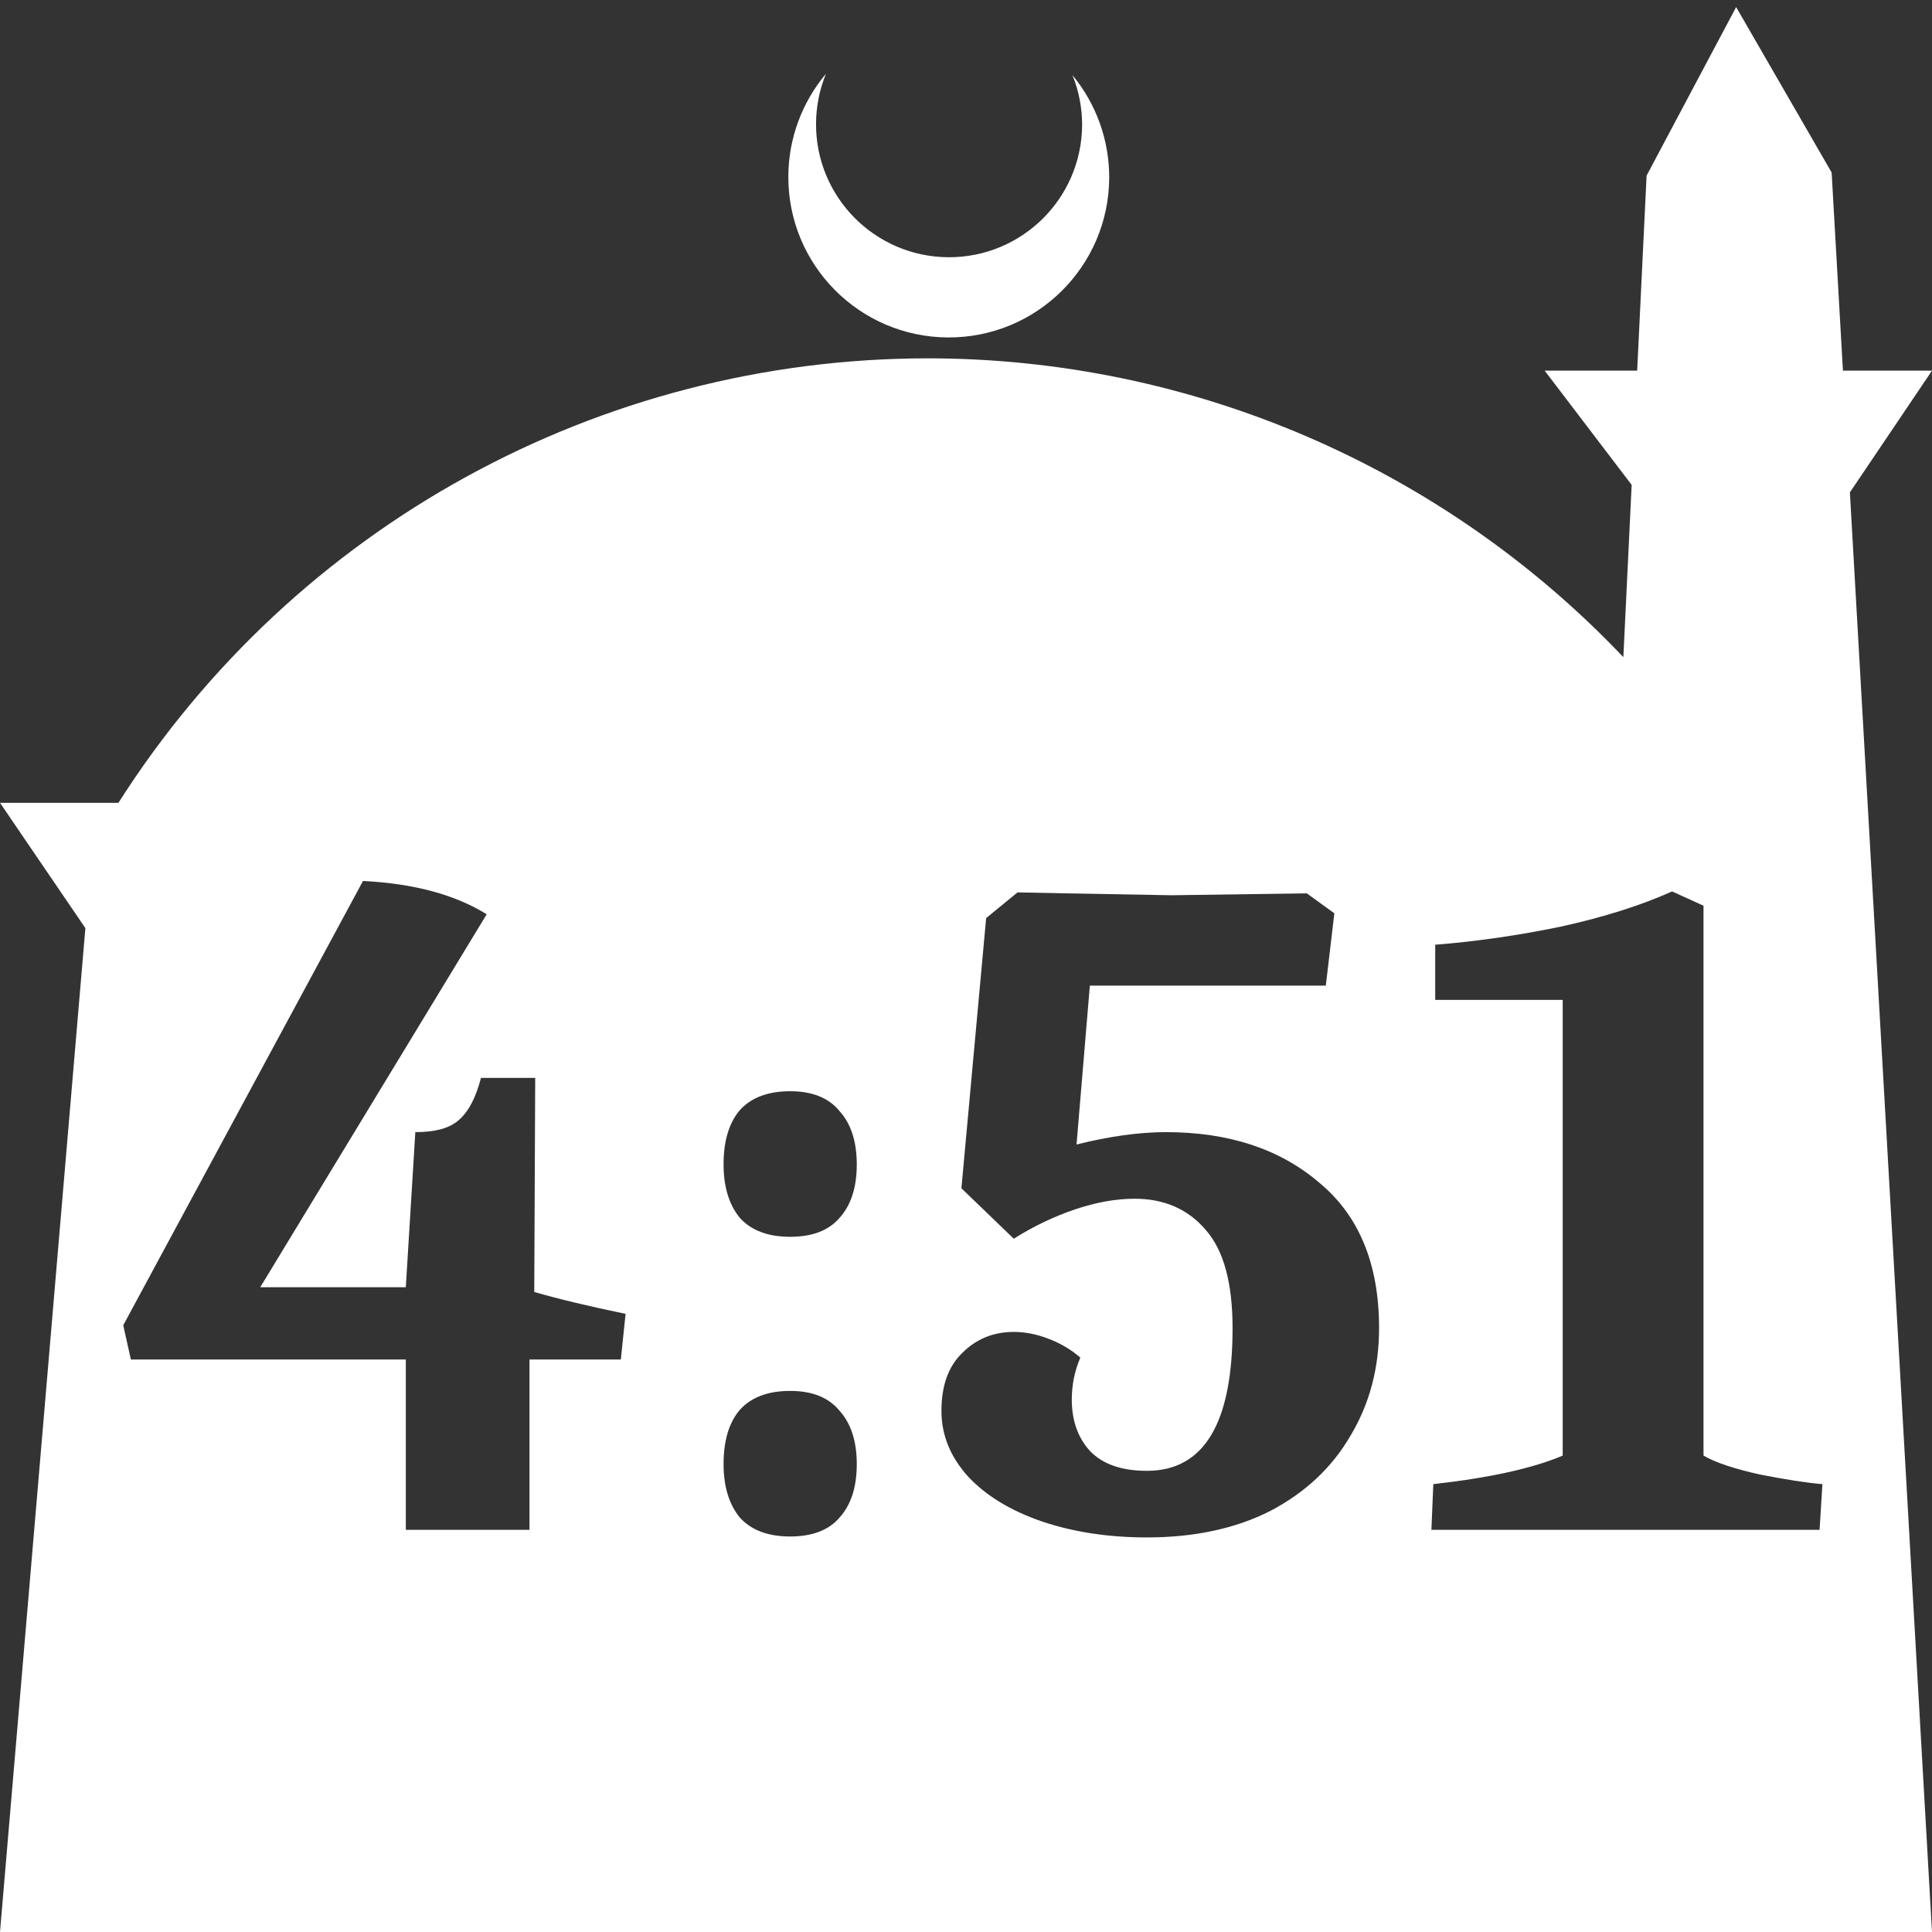 <?xml version="1.0" encoding="UTF-8" standalone="no"?>
<!-- Created with Inkscape (http://www.inkscape.org/) -->

<svg
   width="172.67mm"
   height="172.67mm"
   viewBox="0 0 172.67 172.67"
   version="1.1"
   id="svg1"
   xml:space="preserve"
   xmlns="http://www.w3.org/2000/svg"
   xmlns:svg="http://www.w3.org/2000/svg"><rect x="0" y="0" width="172.67" height="172.67" fill="#333333" stroke="none"/><defs
     id="defs1" /><g
     id="layer1"
     transform="translate(157.251,198.81)"><path
       id="path5"
       style="fill:#ffffff;fill-opacity:1;stroke-width:0.805;stroke-linecap:round;stroke-linejoin:round"
       d="M -2.086 -198.177 L -10.089 -183.113 L -10.93 -165.684 L -19.199 -165.684 L -11.423 -155.474 L -12.166 -140.079 C -28.353 -157.121 -50.824 -166.774 -74.327 -166.784 C -103.645 -166.774 -130.927 -151.792 -146.667 -127.059 L -157.251 -127.059 L -149.62 -115.86 L -157.251 -26.14 L -8.514 -26.14 L 15.419 -26.14 L 8.08 -154.802 L 15.419 -165.684 L 7.459 -165.684 L 6.449 -183.393 L -2.086 -198.177 z M -83.431 -192.216 C -85.585 -189.655 -86.775 -186.421 -86.795 -183.075 C -86.842 -175.155 -80.46 -168.697 -72.54 -168.651 C -64.621 -168.604 -58.163 -174.986 -58.117 -182.905 C -58.103 -186.26 -59.266 -189.514 -61.404 -192.1 C -60.831 -190.684 -60.537 -189.17 -60.537 -187.641 C -60.576 -181.074 -65.931 -175.782 -72.498 -175.82 C -79.065 -175.859 -84.358 -181.214 -84.319 -187.781 C -84.309 -189.303 -84.008 -190.808 -83.431 -192.216 z M -124.809 -120.074 C -120.274 -119.848 -116.589 -118.856 -113.754 -117.098 L -133.991 -83.767 L -120.982 -83.767 L -120.132 -97.627 C -118.318 -97.627 -117.014 -97.995 -116.22 -98.732 C -115.37 -99.469 -114.719 -100.716 -114.265 -102.473 L -109.418 -102.473 L -109.503 -83.342 C -107.349 -82.718 -104.628 -82.067 -101.34 -81.386 L -101.766 -77.305 L -109.928 -77.305 L -109.928 -62.085 L -120.982 -62.085 L -120.982 -77.305 L -145.555 -77.305 L -146.236 -80.366 L -124.809 -120.074 z M -7.809 -119.139 L -5.003 -117.864 L -5.003 -68.717 C -3.926 -68.093 -2.226 -67.526 0.099 -67.016 C 2.423 -66.563 4.265 -66.279 5.625 -66.166 L 5.371 -62.085 L -29.321 -62.085 L -29.151 -66.166 C -24.106 -66.733 -20.251 -67.583 -17.587 -68.717 L -17.587 -109.446 L -28.981 -109.446 L -28.981 -114.377 C -25.353 -114.66 -21.612 -115.199 -17.757 -115.993 C -13.903 -116.843 -10.587 -117.892 -7.809 -119.139 z M -66.309 -119.054 L -62.057 -118.969 C -56.049 -118.856 -52.874 -118.798 -52.534 -118.798 L -40.46 -118.969 L -37.994 -117.183 L -38.76 -110.721 L -59.847 -110.721 L -61.037 -96.521 C -58.089 -97.258 -55.425 -97.627 -53.044 -97.627 C -47.433 -97.627 -42.869 -96.124 -39.355 -93.12 C -35.784 -90.172 -33.998 -85.836 -33.998 -80.111 C -33.998 -76.54 -34.848 -73.337 -36.549 -70.503 C -38.193 -67.668 -40.573 -65.429 -43.691 -63.785 C -46.809 -62.198 -50.493 -61.405 -54.745 -61.405 C -58.202 -61.405 -61.349 -61.886 -64.183 -62.85 C -66.96 -63.814 -69.143 -65.146 -70.73 -66.846 C -72.317 -68.603 -73.111 -70.559 -73.111 -72.713 C -73.111 -74.981 -72.487 -76.71 -71.24 -77.9 C -69.993 -79.147 -68.463 -79.77 -66.649 -79.77 C -65.628 -79.77 -64.608 -79.572 -63.588 -79.176 C -62.511 -78.779 -61.547 -78.212 -60.697 -77.475 C -61.207 -76.284 -61.462 -75.037 -61.462 -73.734 C -61.462 -71.863 -60.924 -70.332 -59.847 -69.142 C -58.713 -67.952 -57.012 -67.357 -54.745 -67.357 C -49.643 -67.357 -47.092 -71.608 -47.092 -80.111 C -47.092 -84.136 -47.886 -87.055 -49.473 -88.869 C -51.06 -90.739 -53.186 -91.675 -55.85 -91.675 C -57.494 -91.675 -59.251 -91.363 -61.122 -90.739 C -62.993 -90.116 -64.835 -89.237 -66.649 -88.103 L -71.326 -92.61 L -69.115 -116.758 L -66.309 -119.054 z M -86.631 -101.283 C -84.647 -101.283 -83.173 -100.688 -82.209 -99.497 C -81.189 -98.364 -80.678 -96.777 -80.678 -94.736 C -80.678 -92.695 -81.189 -91.108 -82.209 -89.974 C -83.173 -88.84 -84.647 -88.273 -86.631 -88.273 C -88.615 -88.273 -90.117 -88.84 -91.137 -89.974 C -92.101 -91.164 -92.583 -92.752 -92.583 -94.736 C -92.583 -96.833 -92.101 -98.448 -91.137 -99.582 C -90.117 -100.716 -88.615 -101.283 -86.631 -101.283 z M -86.631 -74.499 C -84.647 -74.499 -83.173 -73.904 -82.209 -72.713 C -81.189 -71.58 -80.678 -69.992 -80.678 -67.951 C -80.678 -65.911 -81.189 -64.324 -82.209 -63.19 C -83.173 -62.056 -84.647 -61.489 -86.631 -61.489 C -88.615 -61.489 -90.117 -62.056 -91.137 -63.19 C -92.101 -64.38 -92.583 -65.967 -92.583 -67.951 C -92.583 -70.049 -92.101 -71.664 -91.137 -72.798 C -90.117 -73.932 -88.615 -74.499 -86.631 -74.499 z " /></g></svg>
